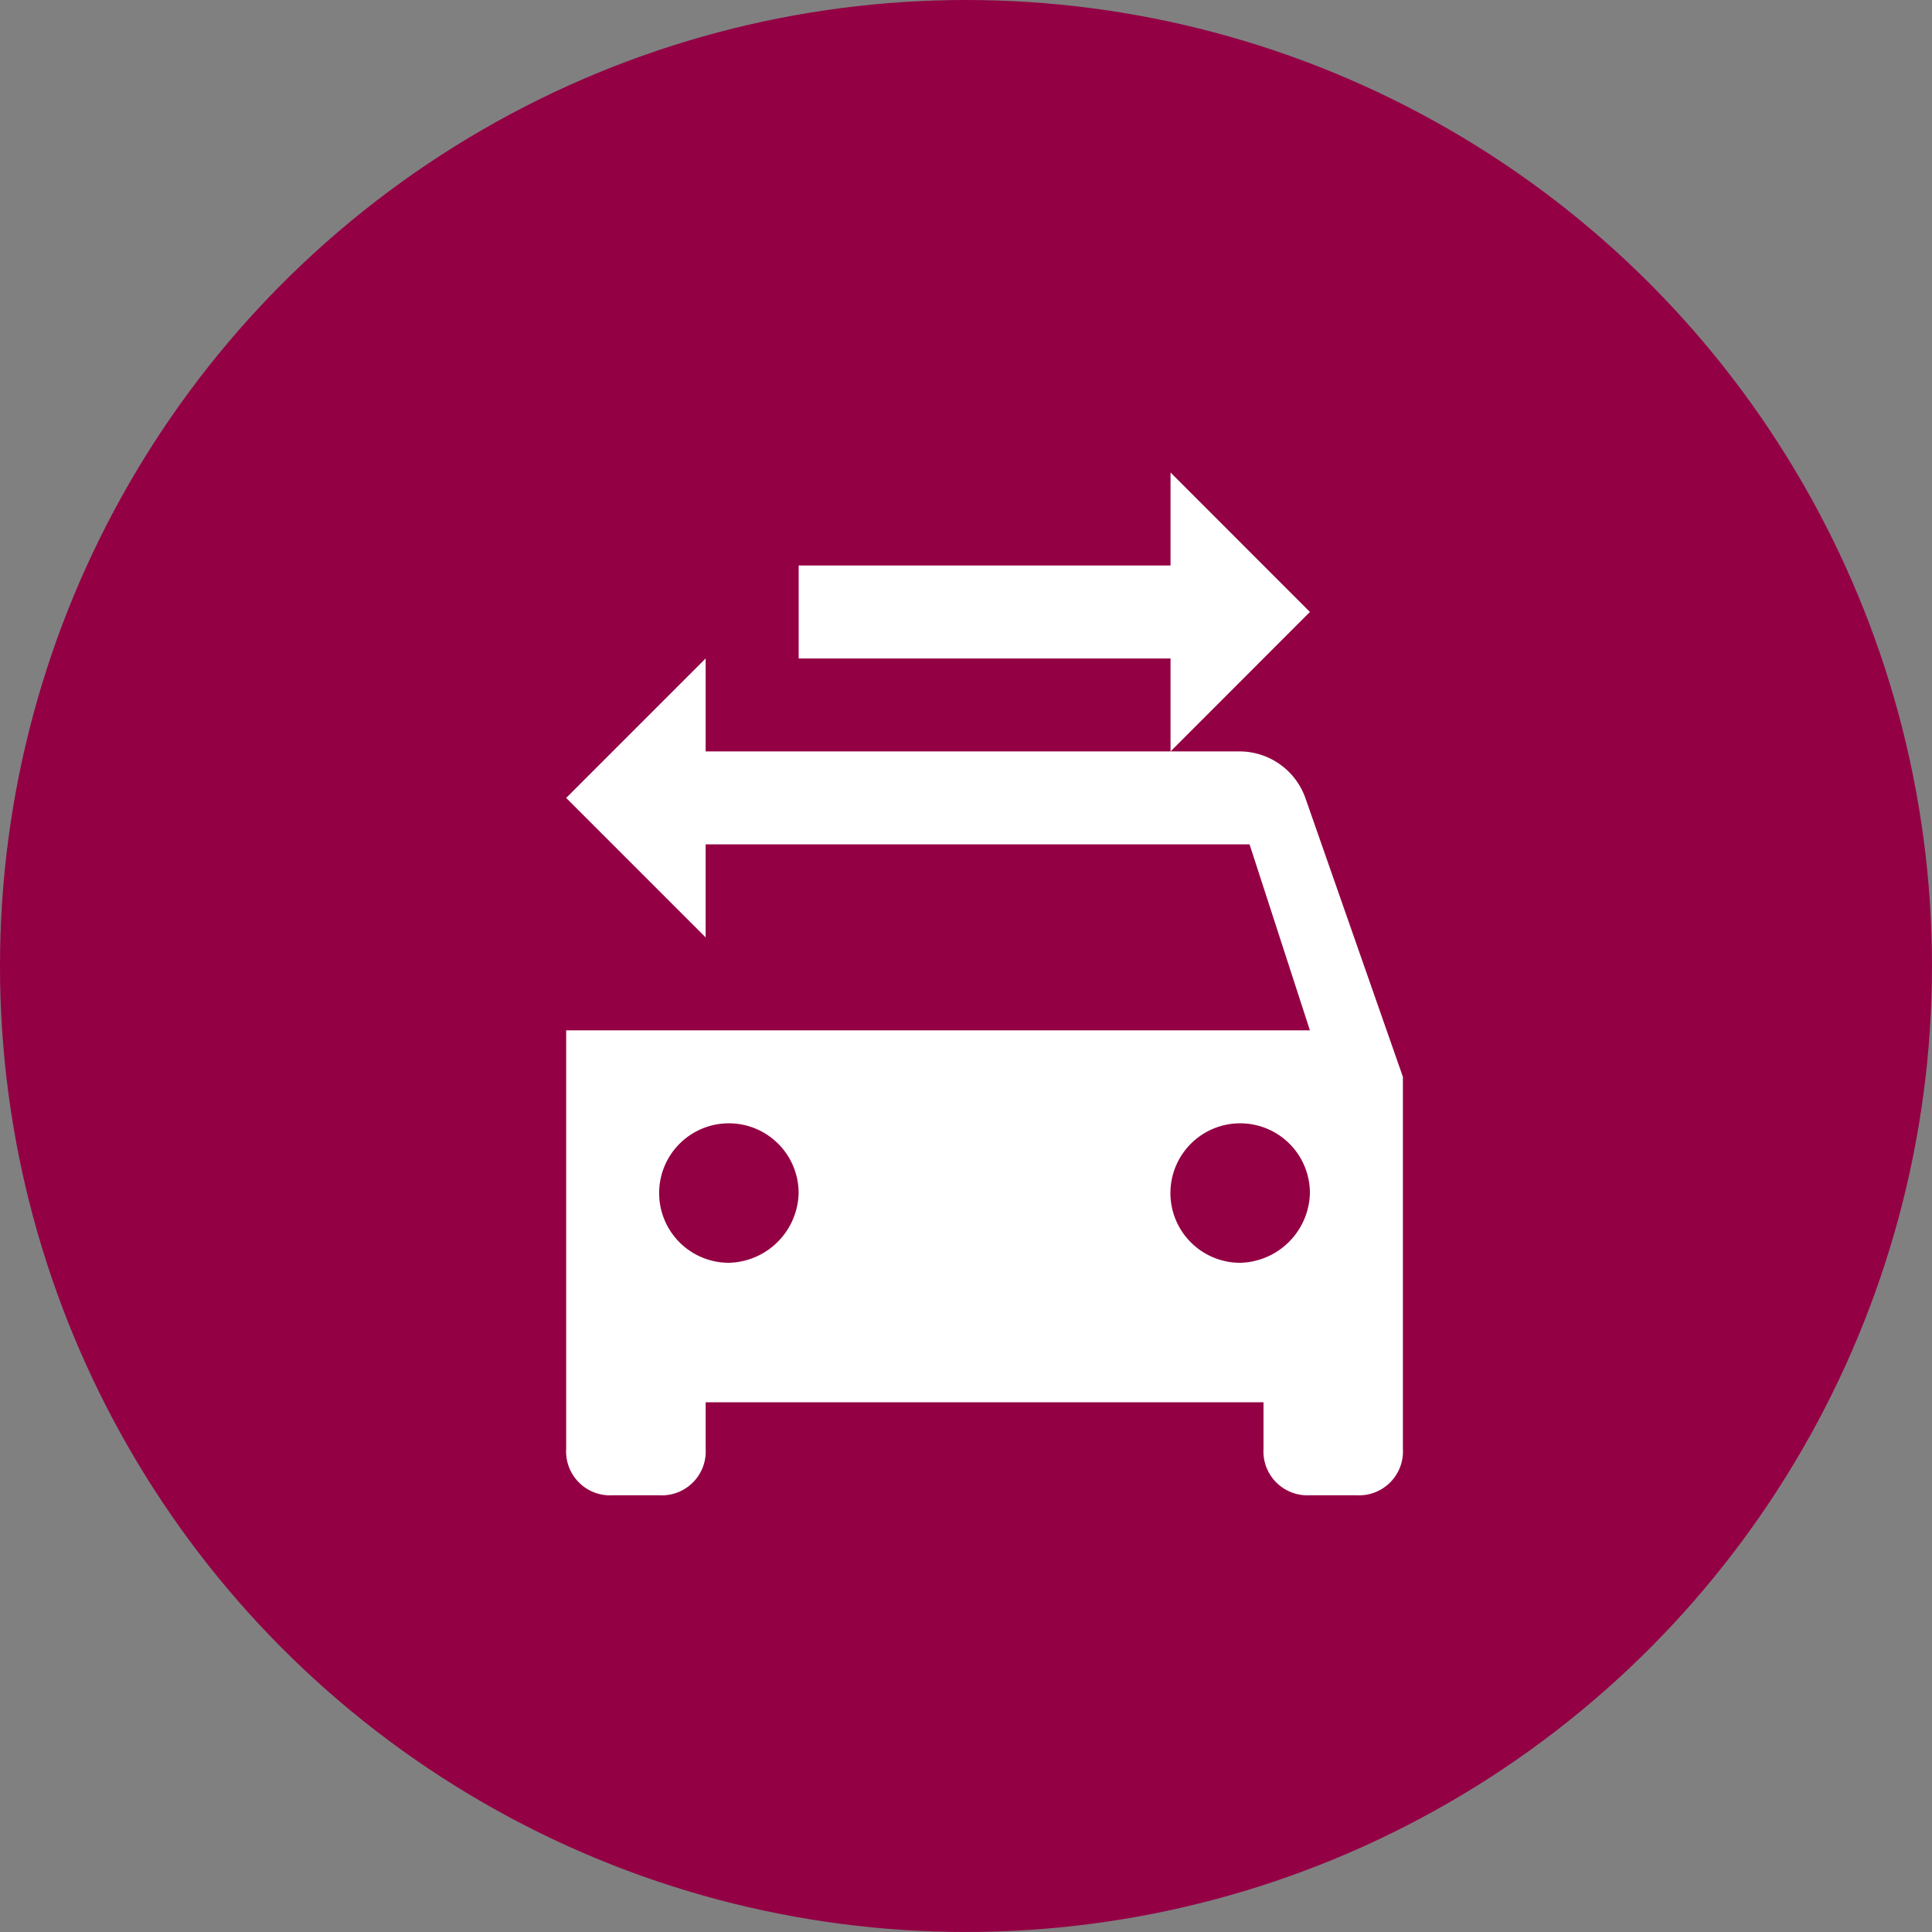 <svg xmlns="http://www.w3.org/2000/svg" viewBox="0 0 84.685 84.685">
  <rect x="0" y="0" width="84.685" height="84.685" fill="#808080" stroke="none"/>
  <defs>
    <style>
      .cls-1 {
        fill: #930044;
      }

      .cls-2 {
        fill: #fff;
      }
    </style>
  </defs>
  <g id="Gruppe_186" data-name="Gruppe 186" transform="translate(-482.743 -135)">
    <circle id="Ellipse_19" data-name="Ellipse 19" class="cls-1" cx="42.342" cy="42.342" r="42.342" transform="translate(482.743 135)"/>
    <g id="car-changing-lanes" transform="translate(507.56 155.711)">
      <g id="swap-driving-apps" transform="translate(0)">
        <path id="Pfad_31" data-name="Pfad 31" class="cls-2" d="M83.4,14.264a3.065,3.065,0,0,0-2.853-2.038H57.113V8.151L51,14.264l4.075,4.075,2.038,2.038V16.3H80.955L83.6,24.453H51v18.34a1.925,1.925,0,0,0,2.038,2.038h2.038a1.925,1.925,0,0,0,2.038-2.038V40.755H81.566v2.038A1.925,1.925,0,0,0,83.6,44.83h2.038a1.925,1.925,0,0,0,2.038-2.038V26.49ZM58.132,34.641a3.057,3.057,0,1,1,3.057-3.057A3.134,3.134,0,0,1,58.132,34.641Zm22.415,0A3.057,3.057,0,1,1,83.6,31.585,3.134,3.134,0,0,1,80.547,34.641ZM77.491,0V4.075h-16.3V8.151h16.3v4.075L83.6,6.113Z" transform="translate(-51)"/>
      </g>
    </g>
  </g>
</svg>
